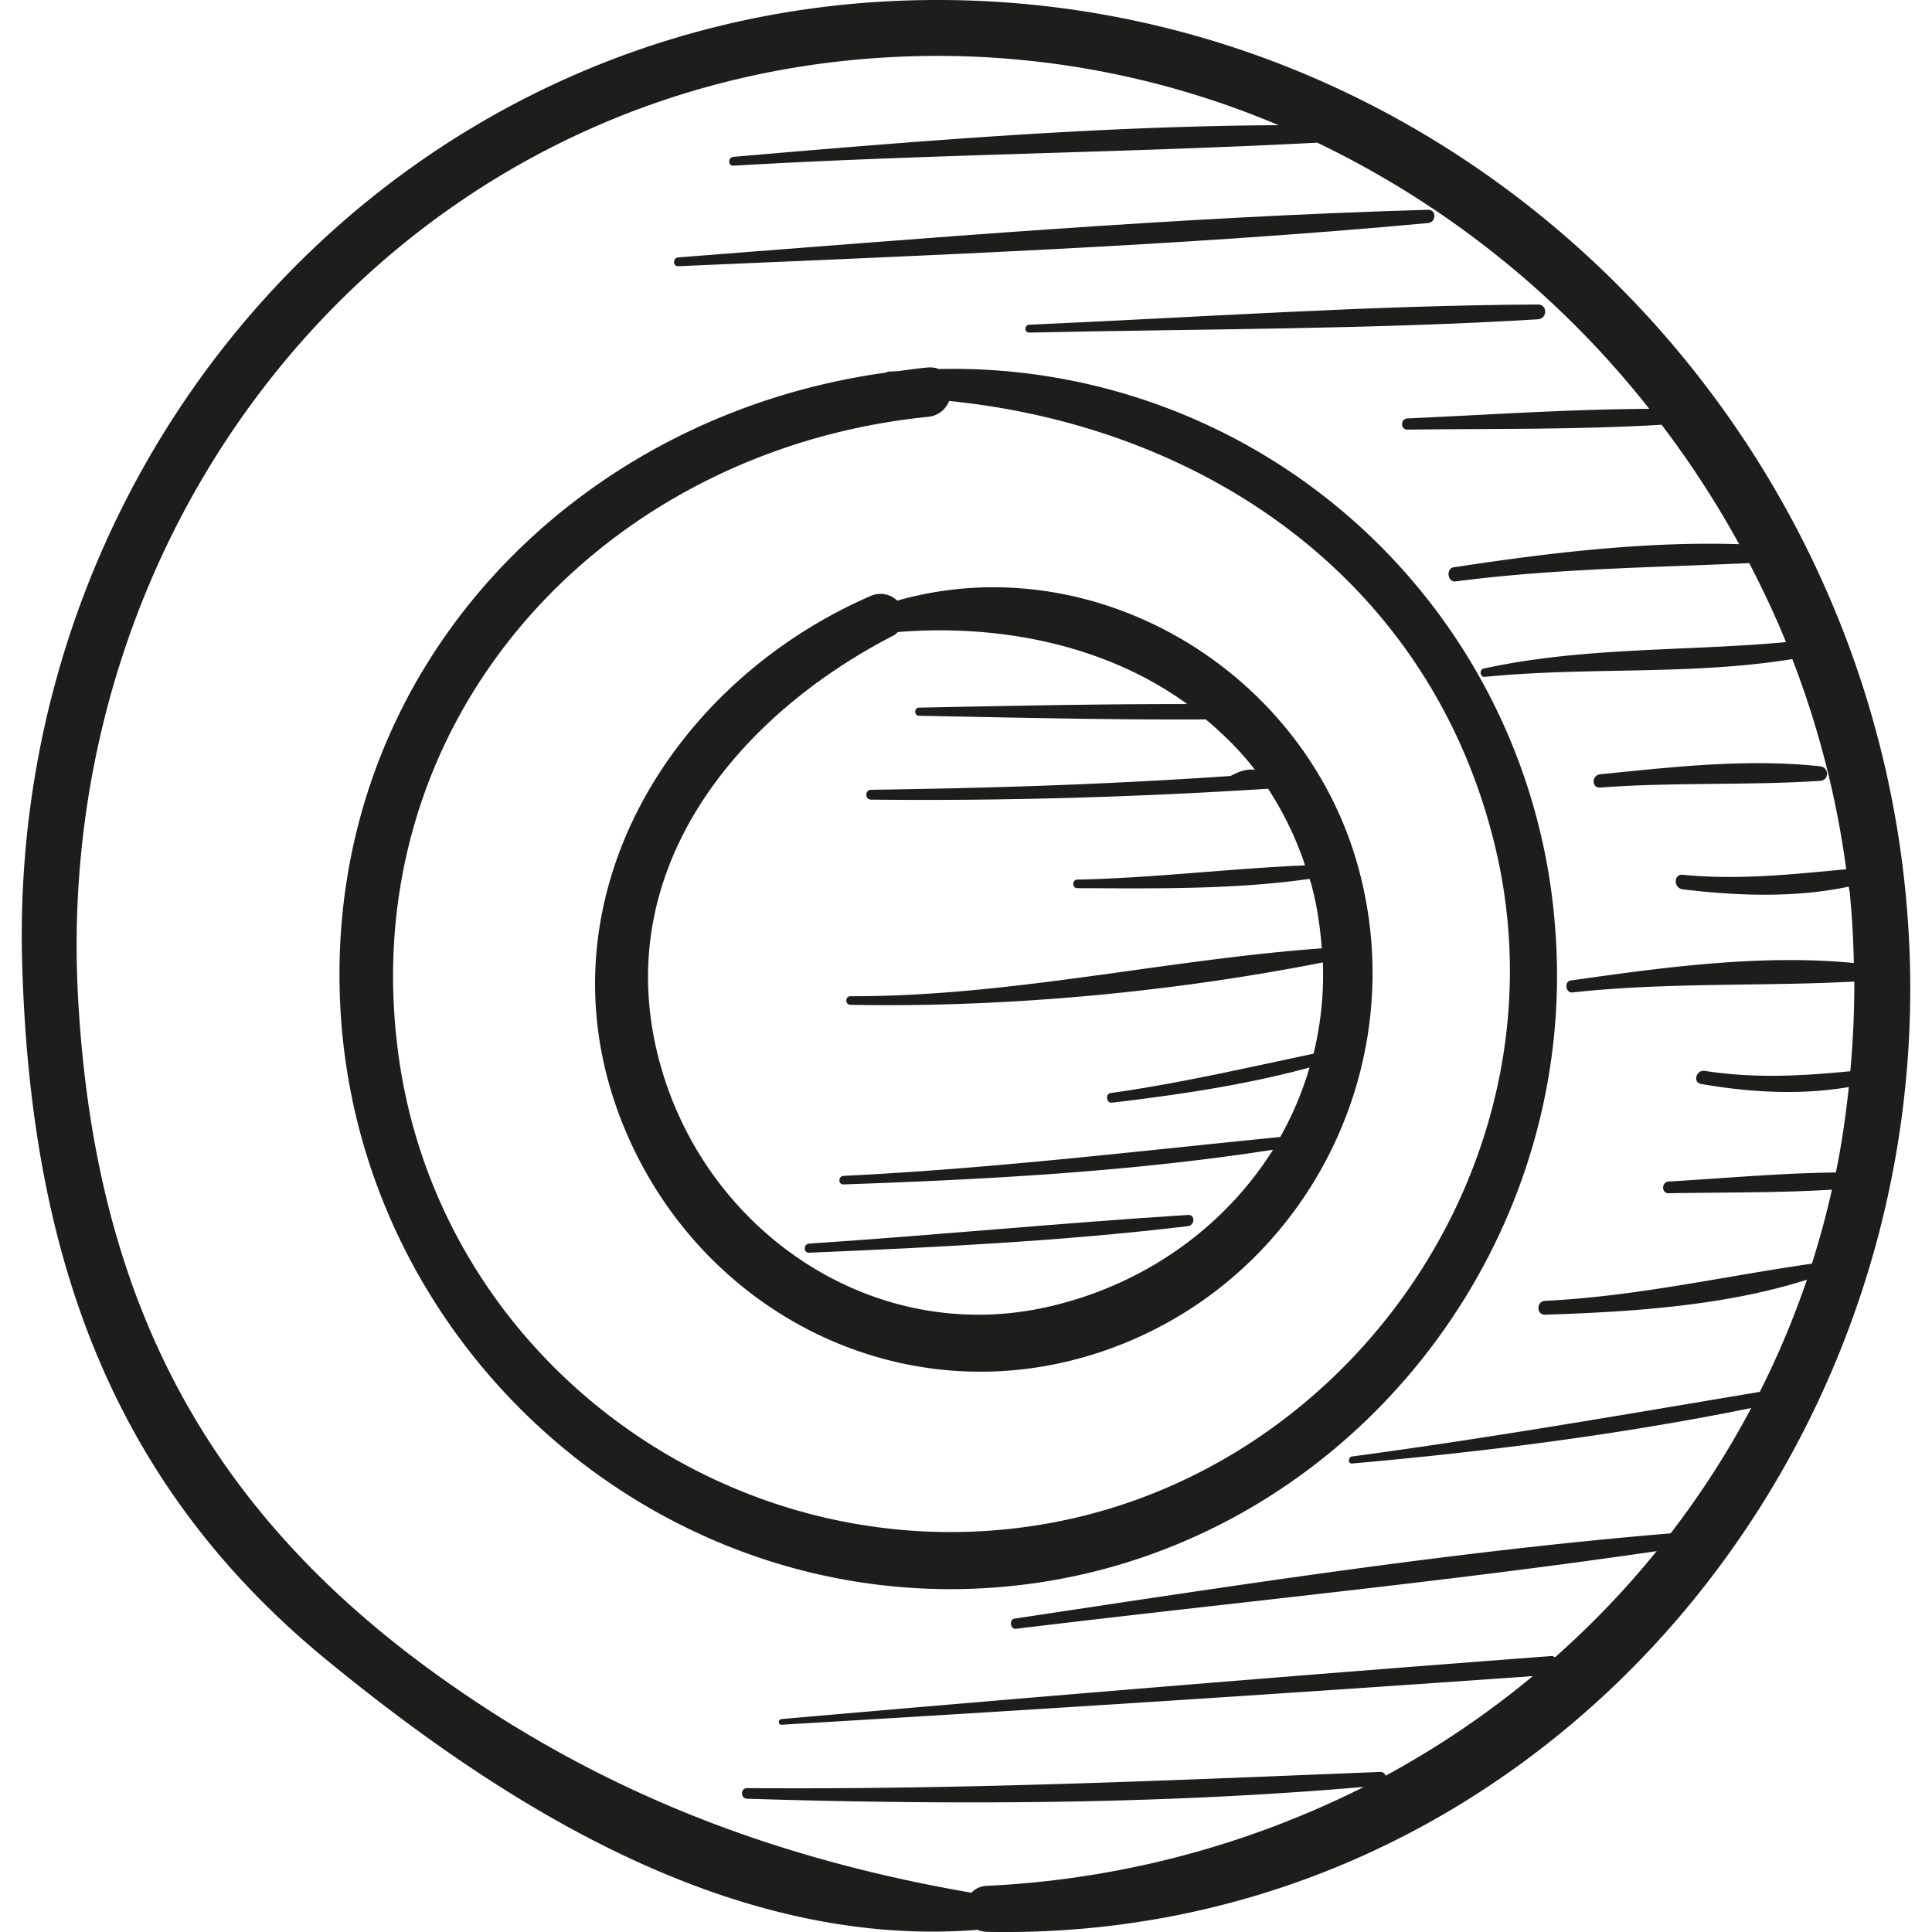 <svg xmlns="http://www.w3.org/2000/svg" viewBox="0 0 49.139 49.139"><g fill="#1d1d1b"><path d="M34.571 22.15c-1.351-5.109-6.748-8.297-11.751-6.873a.61.61 0 0 0-.675-.119c-5.094 2.209-8.442 7.702-6.404 13.177 1.855 4.984 7.163 7.758 12.268 6.046 5.059-1.697 7.926-7.071 6.562-12.231zm-1.162 4.65c-1.72.362-3.417.757-5.163 1.001-.138.019-.107.262.033.245 1.681-.199 3.39-.449 5.029-.895a8.473 8.473 0 0 1-.746 1.768c-3.705.366-7.383.809-11.107.988-.139.007-.141.223 0 .218 3.638-.127 7.32-.323 10.923-.882-1.225 1.951-3.241 3.423-5.695 3.989-4.44 1.025-8.717-1.877-9.898-6.189-1.321-4.82 1.869-8.784 5.945-10.882.047-.024.074-.057.109-.086 2.67-.212 5.333.362 7.359 1.833-2.273-.004-4.548.046-6.82.09-.133.003-.134.205 0 .207 2.429.046 4.862.106 7.291.093.453.383.882.798 1.25 1.284-.164-.031-.37.017-.623.155l-.83.054c-.969.06-1.938.111-2.907.152-1.8.077-3.602.118-5.404.145-.16.002-.161.248 0 .25 3.369.036 6.736-.063 10.098-.277.379.584.701 1.228.941 1.949-1.928.081-3.859.322-5.792.362-.14.003-.141.218 0 .218 1.932.007 3.97.04 5.905-.236.013.045.031.086.043.132.151.551.227 1.095.269 1.634-4.01.292-7.945 1.229-11.989 1.218-.14 0-.14.215 0 .218 3.891.075 8.148-.313 12.016-1.078a8.394 8.394 0 0 1-.237 2.322z"/><path d="M39.558 23.654a15.354 15.354 0 0 0-15.68-14.268.608.608 0 0 0-.275-.039c-.26.02-.514.062-.771.093-.083.007-.164.004-.248.013-.02.002-.027.018-.044.023C14.546 10.575 8.279 17.09 8.65 25.49c.387 8.79 8.164 15.695 16.963 14.86 8.369-.795 14.576-8.379 13.945-16.696zM26.206 38.82c-7.691 1.115-15.008-4.252-16.068-11.965-1.173-8.529 5.156-15.415 13.465-16.253a.637.637 0 0 0 .538-.404c6.535.661 12.26 4.578 13.886 11.332 1.925 8.001-3.766 16.123-11.821 17.29z"/><path d="M48.566 24.151C48.034 10.897 37.149-.032 23.784 0 10.338.032.18 11.302.564 24.512c.207 7.144 2.119 13.091 7.734 17.7 4.642 3.811 10.397 7.361 16.568 6.872a.635.635 0 0 0 .236.051c13.64.279 24.001-11.62 23.464-24.984zm-1.505 3.095c-1.246.122-2.44.188-3.703-.009-.216-.034-.311.294-.092.332 1.228.216 2.519.29 3.758.079-.08.735-.183 1.462-.33 2.173-1.415.016-2.843.148-4.25.23-.19.011-.194.303 0 .299 1.374-.026 2.771-.007 4.15-.092a22.71 22.71 0 0 1-.51 1.884l-.005-.001c-2.275.328-4.469.832-6.781.945-.225.011-.227.359 0 .352 2.179-.07 4.562-.221 6.66-.89a22.285 22.285 0 0 1-1.199 2.853c-3.455.579-6.891 1.177-10.366 1.643-.111.015-.117.19 0 .179 3.386-.3 6.812-.733 10.148-1.411A22.503 22.503 0 0 1 42.491 39c-5.573.464-11.158 1.337-16.685 2.168-.145.022-.113.277.035.259 5.424-.658 10.888-1.185 16.295-1.975a22.65 22.65 0 0 1-2.585 2.699c-.029-.011-.048-.034-.086-.031-6.532.494-13.061 1.032-19.587 1.603-.091.008-.094.15 0 .144 6.371-.376 12.74-.786 19.107-1.236a23.016 23.016 0 0 1-3.742 2.532c-.023-.054-.064-.098-.145-.095-5.371.216-10.717.455-16.095.411-.175-.001-.174.265 0 .271 5.219.159 10.478.147 15.685-.301a23.845 23.845 0 0 1-9.588 2.516.57.57 0 0 0-.394.175c-4.985-.863-9.417-2.533-13.617-5.56-6.043-4.355-8.701-9.814-9.104-17.217C1.292 12.628 10.7 1.467 23.784 1.422a22.247 22.247 0 0 1 8.736 1.762c-4.621.024-9.269.411-13.865.805-.142.012-.146.234 0 .225 4.947-.289 9.904-.327 14.849-.585a23.942 23.942 0 0 1 8.444 6.77c-2.047.009-4.11.152-6.15.243-.182.008-.184.287 0 .285 2.145-.027 4.318.004 6.463-.124a24.418 24.418 0 0 1 1.973 3.038c-2.417-.075-4.888.227-7.261.588-.202.031-.156.386.048.359 2.496-.325 4.97-.352 7.47-.466.338.656.657 1.322.934 2.01-2.563.236-5.165.119-7.69.673-.116.025-.093.223.028.211 2.586-.259 5.263-.034 7.823-.453a23.48 23.48 0 0 1 1.371 5.346c-1.399.132-2.737.277-4.16.141-.238-.023-.231.341 0 .369 1.37.166 2.856.224 4.226-.069.006.051.018.101.023.152.062.604.092 1.2.105 1.792-2.362-.232-4.889.116-7.2.444-.171.024-.132.323.041.304 2.395-.262 4.784-.151 7.171-.276.002.769-.034 1.529-.102 2.28z"/><path d="M46.291 19.489c-1.835-.199-3.766.018-5.596.205-.213.022-.219.354 0 .337 1.865-.141 3.735-.049 5.596-.17.243-.015.236-.346 0-.372zM39.119 7.745c-4.311.022-8.634.325-12.941.514-.128.006-.13.203 0 .2 4.308-.095 8.64-.077 12.941-.338.24-.015.244-.377 0-.376zM36.321 5.336c-6.354.182-12.732.721-19.069 1.21-.143.011-.146.231 0 .225 6.348-.279 12.742-.513 19.069-1.098.212-.019.221-.343 0-.337zM30.216 30.901c-3.214.203-6.422.516-9.636.729-.148.01-.15.239 0 .232 3.209-.137 6.446-.294 9.636-.676.177-.022.186-.297 0-.285z"/></g></svg>